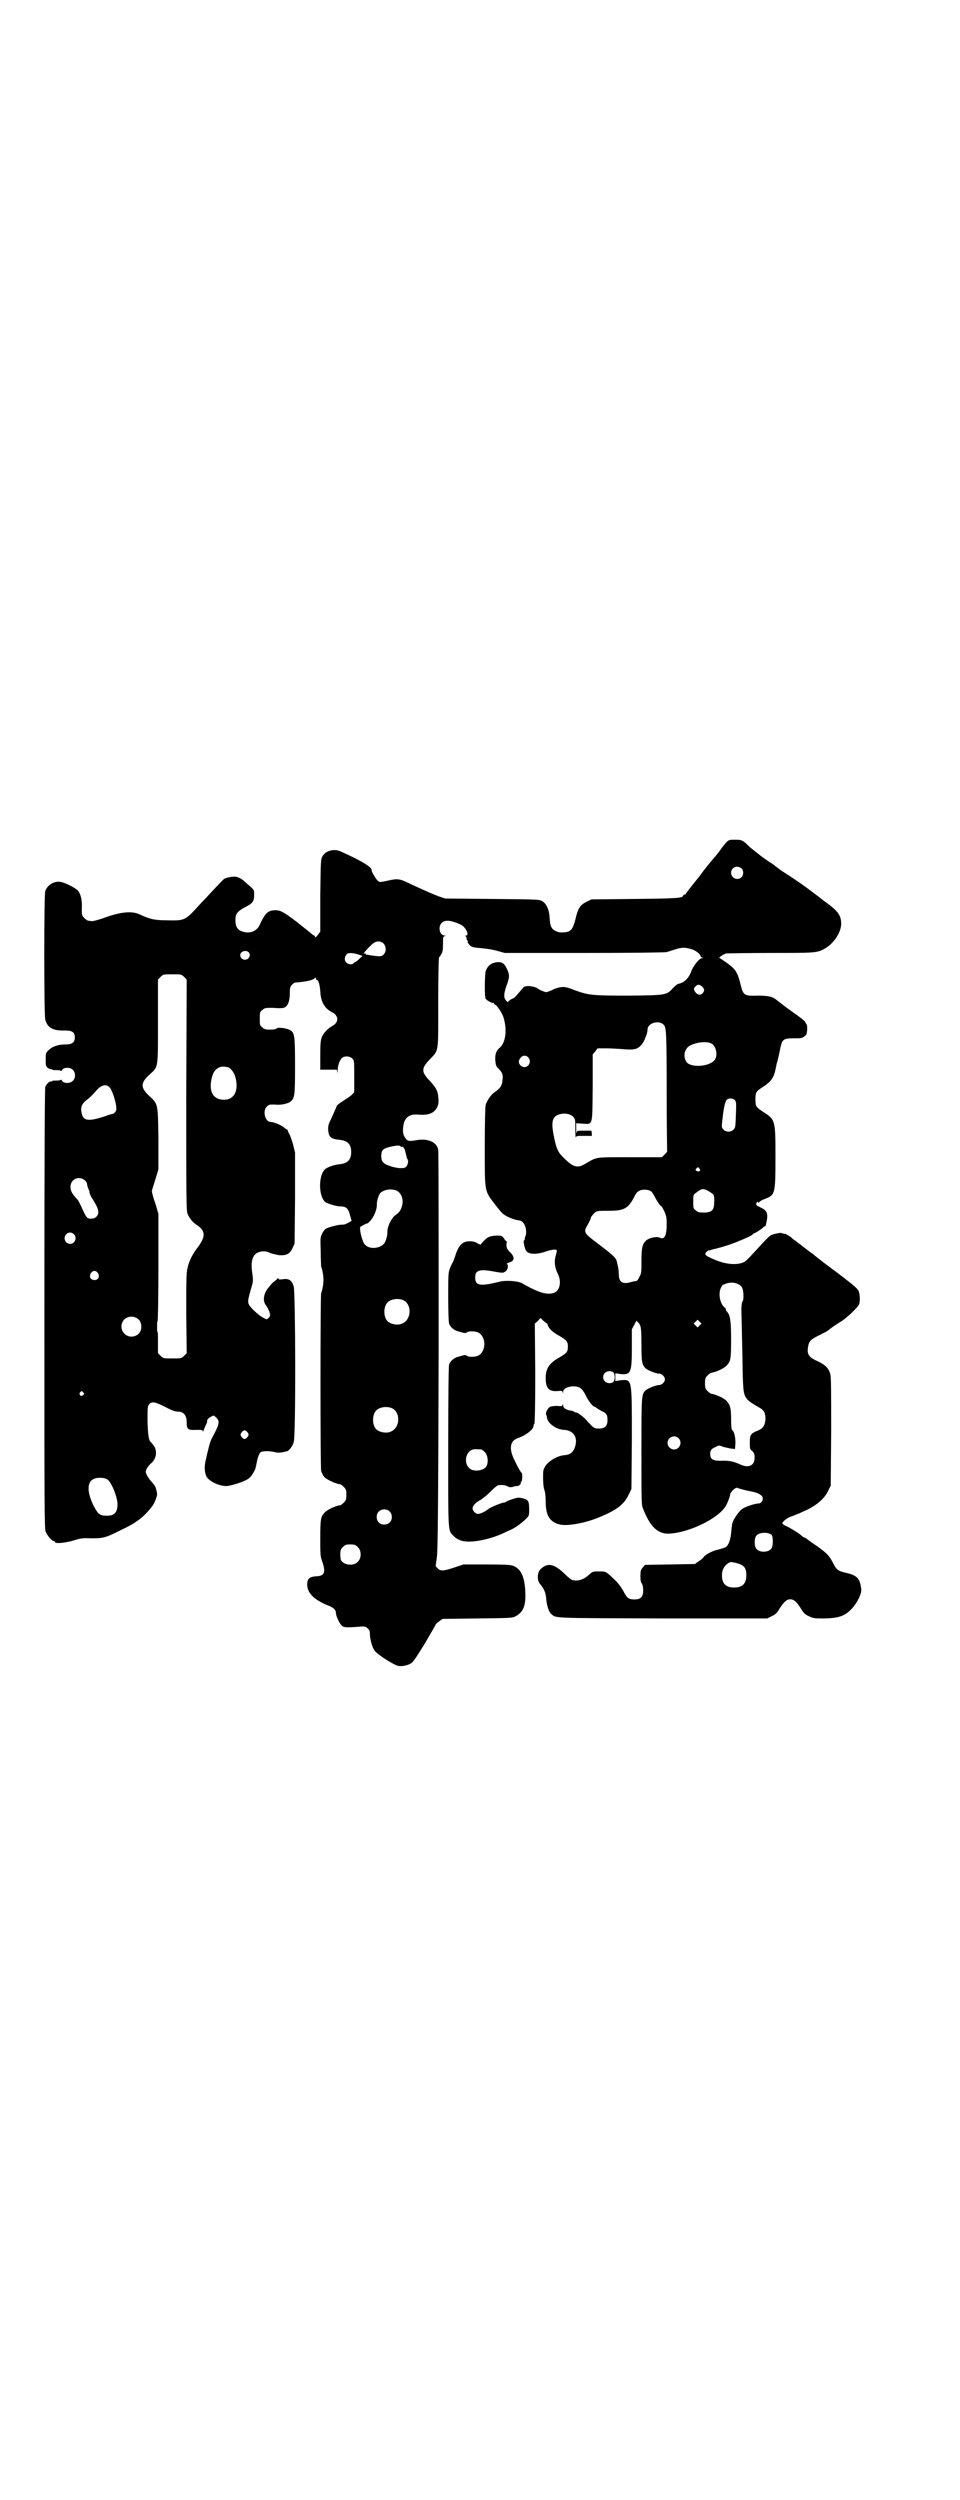 <?xml version="1.0" standalone="no"?>
<!DOCTYPE svg PUBLIC "-//W3C//DTD SVG 20010904//EN"
 "http://www.w3.org/TR/2001/REC-SVG-20010904/DTD/svg10.dtd">
<svg version="1.0" xmlns="http://www.w3.org/2000/svg"
 width="1103pt" height="2870pt" viewBox="0 0 1103 2870"
 preserveAspectRatio="xMidYMid meet">
<g transform="translate(0,2870) scale(0.5,-0.5)"
fill="#000000" stroke="none">
<path d="M1668 3805 c-4 -5 -9 -11 -11 -14 -4 -6 -9 -12 -13 -17 -5 -5 -30
-36 -33 -41 -2 -3 -5 -6 -6 -8 -7 -8 -29 -36 -29 -37 0 -1 -1 -2 -3 -2 -2 0
-3 -1 -3 -2 0 -6 -14 -7 -112 -8 l-99 -1 -12 -6 c-14 -7 -19 -14 -25 -41 -5
-18 -8 -23 -16 -27 -7 -2 -20 -3 -26 0 -13 5 -16 12 -17 32 -1 18 -7 32 -17
38 -7 4 -11 4 -115 5 l-108 1 -15 5 c-15 6 -23 9 -66 29 -24 12 -29 12 -51 7
-18 -4 -19 -4 -23 0 -4 3 -15 22 -14 24 1 7 -24 22 -71 43 -15 7 -35 2 -42
-11 -4 -7 -4 -11 -5 -90 l0 -83 -6 -8 c-4 -5 -6 -7 -6 -4 0 1 -1 3 -2 3 -1 0
-4 2 -6 4 -7 6 -6 5 -35 28 -30 23 -38 27 -51 26 -15 -1 -21 -7 -34 -35 -7
-14 -24 -20 -41 -13 -9 3 -14 11 -14 25 0 15 4 20 22 30 18 9 21 13 21 29 0
12 1 10 -22 30 -6 6 -14 10 -20 11 -7 1 -23 -2 -27 -5 -5 -4 -26 -27 -59 -62
-31 -34 -32 -34 -73 -33 -29 0 -40 3 -63 14 -16 7 -39 6 -74 -6 -16 -6 -31
-10 -34 -10 -3 0 -7 1 -9 1 -2 0 -6 3 -9 6 -6 6 -6 7 -6 22 1 18 -2 32 -8 40
-4 6 -29 19 -40 21 -14 3 -31 -6 -36 -21 -3 -10 -3 -283 0 -295 5 -19 18 -26
45 -25 17 0 23 -4 23 -16 0 -11 -6 -16 -20 -16 -18 0 -30 -4 -39 -12 -8 -7 -8
-8 -8 -23 0 -13 0 -15 5 -19 3 -2 6 -3 8 -3 1 0 2 0 2 -1 0 -1 5 -1 10 -1 6 0
10 -1 10 -2 0 -1 1 0 3 3 5 6 19 6 25 -1 6 -6 6 -19 -1 -25 -6 -6 -20 -6 -24
0 -2 3 -3 4 -3 3 0 -1 -4 -2 -10 -2 -5 0 -10 0 -10 -1 0 -1 -1 -1 -2 -1 -4 1
-11 -5 -14 -13 -1 -5 -2 -128 -2 -510 0 -456 0 -504 3 -511 4 -9 14 -21 18
-21 2 0 3 -1 3 -2 0 -5 22 -3 43 3 16 5 21 6 40 5 29 0 33 1 69 19 36 17 53
30 72 55 4 4 12 24 11 28 0 2 -1 6 -2 10 -1 5 -4 11 -10 17 -9 10 -13 18 -14
23 -1 4 5 14 12 20 12 10 15 27 7 40 -3 4 -6 7 -6 8 -6 2 -8 16 -9 49 0 32 0
34 4 39 6 7 14 5 36 -6 15 -8 23 -11 29 -11 14 0 21 -8 21 -25 0 -16 3 -18 22
-17 12 0 15 0 15 -3 0 -2 1 -1 2 2 1 3 3 8 5 12 2 4 3 7 3 8 -1 2 1 7 7 10 8
5 8 5 14 -1 9 -8 7 -16 -11 -49 -2 -4 -5 -13 -7 -22 -2 -8 -5 -20 -6 -26 -4
-13 -3 -31 2 -39 7 -11 29 -21 45 -21 8 0 35 8 46 14 8 4 12 9 17 18 4 7 4 7
8 27 2 9 5 15 7 18 5 4 20 4 33 1 8 -2 13 -2 29 2 5 2 12 11 15 21 5 15 4 341
0 357 -4 14 -11 19 -24 17 -8 -1 -11 -1 -11 1 0 2 -1 2 -3 0 -1 -2 -5 -5 -9
-8 -3 -2 -9 -10 -14 -16 -9 -14 -10 -27 -3 -37 3 -3 6 -10 8 -15 3 -9 2 -10
-2 -14 -4 -4 -4 -4 -11 0 -8 3 -27 20 -33 29 -4 7 -4 10 3 35 6 20 6 21 4 37
-5 32 1 47 18 51 9 2 15 1 26 -4 4 -1 12 -3 18 -4 16 -1 24 3 30 16 l5 11 1
105 0 104 -5 20 c-3 10 -7 21 -9 24 -2 3 -3 6 -3 7 1 0 1 1 0 1 -1 0 -5 2 -8
5 -5 5 -24 13 -31 13 -13 0 -19 25 -9 35 5 5 6 5 18 5 14 -2 31 2 37 7 9 8 10
13 10 80 0 69 -1 77 -10 83 -7 5 -28 8 -32 5 -1 -2 -7 -3 -15 -3 -11 0 -14 1
-18 5 -6 4 -6 6 -6 20 0 14 0 16 6 20 5 5 7 5 24 5 10 -1 21 -1 25 0 9 3 14
14 14 34 0 12 1 15 5 19 3 3 6 5 7 5 28 2 43 6 46 11 1 1 2 1 2 -1 0 -2 1 -4
2 -4 4 0 7 -12 8 -26 1 -23 9 -39 27 -48 16 -8 16 -24 0 -32 -9 -5 -19 -15
-23 -24 -3 -8 -4 -13 -4 -42 l0 -34 19 0 19 0 1 -5 c0 -4 1 -3 1 3 0 11 4 22
9 28 5 6 19 6 25 -1 4 -4 4 -6 4 -41 l0 -36 -6 -6 c-3 -3 -12 -9 -20 -14 -8
-5 -14 -10 -14 -11 0 -1 -6 -14 -14 -32 -5 -9 -6 -15 -6 -21 1 -19 6 -23 26
-25 19 -2 27 -10 27 -28 0 -18 -8 -26 -26 -28 -11 -1 -24 -5 -32 -10 -18 -12
-18 -66 0 -78 6 -3 24 -9 34 -9 13 0 18 -5 22 -23 l3 -10 -7 -4 c-7 -4 -9 -5
-19 -5 -9 -1 -28 -6 -33 -9 -3 -2 -7 -7 -9 -12 -4 -8 -4 -11 -3 -40 0 -18 1
-33 1 -35 7 -20 7 -41 0 -61 -2 -8 -2 -399 0 -408 1 -5 5 -11 7 -14 7 -7 27
-16 37 -17 1 0 5 -3 8 -6 5 -5 6 -7 6 -18 0 -11 -1 -13 -6 -18 -3 -3 -7 -6 -8
-6 -10 -1 -30 -10 -36 -17 -9 -9 -10 -16 -10 -58 0 -36 0 -42 4 -53 9 -25 6
-34 -11 -35 -18 -1 -22 -5 -23 -17 -1 -20 14 -36 45 -49 16 -6 21 -11 21 -19
0 -6 8 -24 14 -29 4 -4 14 -4 38 -2 15 1 16 1 21 -4 4 -3 5 -7 5 -12 0 -12 5
-31 11 -39 4 -7 38 -29 51 -34 8 -3 21 -1 31 4 7 4 11 11 33 46 13 23 25 42
25 44 1 2 5 5 9 8 l7 5 80 1 c78 1 80 1 88 5 18 10 24 25 22 59 -2 33 -10 50
-28 57 -5 2 -17 3 -61 3 l-53 0 -21 -7 c-24 -8 -32 -9 -38 -2 l-5 5 3 21 c2
17 3 96 4 474 0 250 0 457 -1 461 -3 18 -24 27 -51 22 -17 -3 -20 -2 -25 6 -6
7 -6 19 -3 33 4 14 14 21 30 20 22 -2 34 1 42 10 7 8 9 17 7 31 -1 14 -6 22
-20 37 -19 20 -19 28 0 48 22 23 20 13 20 131 0 57 1 104 2 104 0 0 3 3 5 7 3
5 4 10 4 23 0 17 0 18 5 19 3 0 3 0 -1 1 -12 0 -16 20 -7 29 8 8 22 6 44 -4
12 -6 20 -25 12 -25 -3 0 -3 -1 -1 -1 1 -1 2 -3 2 -5 0 -2 1 -4 2 -6 2 -1 2
-2 1 -2 -2 0 3 -8 8 -11 3 -2 11 -3 23 -4 11 -1 26 -3 36 -6 l18 -5 182 0
c105 0 186 1 190 2 4 1 12 4 19 6 15 5 23 5 37 1 11 -3 22 -12 22 -17 0 -1 2
-2 4 -3 3 0 3 -1 -1 -1 -6 0 -20 -18 -24 -29 -6 -17 -17 -28 -31 -30 -2 -1 -7
-5 -11 -9 -15 -17 -16 -17 -101 -18 -85 0 -93 1 -124 12 -20 8 -26 9 -35 7 -2
0 -6 -1 -8 -2 -2 0 -8 -3 -12 -5 -5 -2 -10 -4 -12 -4 -3 0 -17 6 -19 8 -2 3
-15 6 -22 6 -6 0 -9 -1 -12 -4 -2 -3 -8 -9 -12 -14 -5 -6 -9 -10 -10 -10 -1 0
-5 -2 -8 -4 l-6 -5 -4 5 c-5 6 -4 16 2 33 7 18 7 25 2 36 -6 14 -11 18 -21 18
-15 -1 -24 -7 -29 -21 -2 -7 -3 -60 0 -63 2 -4 16 -11 18 -10 2 1 2 1 1 -1 0
-1 1 -2 3 -3 4 -1 16 -19 19 -29 9 -29 5 -58 -9 -70 -8 -7 -10 -13 -10 -27 1
-11 2 -15 5 -18 11 -11 13 -15 12 -26 -1 -15 -4 -21 -20 -32 -7 -5 -16 -18
-19 -28 -1 -6 -2 -35 -2 -97 0 -106 -1 -99 24 -132 7 -9 15 -19 18 -21 8 -7
27 -14 36 -15 12 0 20 -19 16 -35 -2 -4 -3 -9 -2 -9 0 -1 -1 -2 -2 -2 -2 0 1
-16 4 -22 5 -10 21 -11 42 -5 16 6 27 7 29 5 1 -1 0 -7 -2 -13 -4 -14 -2 -27
4 -40 10 -18 6 -40 -7 -45 -16 -6 -35 -1 -75 22 -10 5 -38 7 -52 3 -44 -11
-55 -9 -55 10 0 17 10 20 46 13 18 -3 18 -3 24 1 5 4 7 14 3 17 -1 1 1 2 4 3
13 3 15 12 4 23 -8 7 -10 13 -9 21 1 3 1 5 0 5 -1 0 -4 3 -6 7 -5 6 -5 6 -18
6 -15 -1 -20 -3 -30 -14 l-6 -7 -8 4 c-4 3 -11 4 -17 4 -17 0 -26 -10 -34 -37
-2 -5 -4 -11 -5 -12 -1 -2 -4 -7 -6 -13 -4 -10 -4 -16 -4 -66 0 -34 1 -58 2
-61 3 -8 10 -14 18 -17 18 -5 19 -6 23 -3 4 3 17 3 25 0 20 -9 20 -45 0 -54
-8 -3 -21 -3 -25 0 -4 3 -5 2 -23 -3 -8 -3 -15 -9 -18 -17 -1 -3 -2 -65 -2
-189 0 -202 -1 -192 13 -205 3 -4 10 -8 16 -10 19 -7 63 1 96 16 6 3 13 6 15
7 11 4 28 16 38 26 8 8 8 8 8 23 0 11 -1 16 -3 19 -4 5 -17 8 -25 7 -8 -2 -23
-7 -25 -9 -1 -1 -3 -2 -5 -2 -5 0 -32 -11 -36 -15 -6 -5 -18 -11 -24 -11 -5 0
-12 7 -12 13 0 6 8 14 18 19 5 3 15 11 23 19 8 8 16 15 18 15 10 1 17 0 22 -3
3 -2 7 -2 11 -1 6 2 7 2 11 2 4 0 9 6 8 8 -1 1 0 2 1 2 2 0 3 18 1 20 -2 1 -8
11 -17 30 -13 26 -10 44 8 50 18 6 36 20 36 28 0 2 1 4 2 5 1 2 2 41 2 116
l-1 114 7 6 6 7 6 -6 c4 -3 7 -6 8 -6 1 0 2 -2 3 -5 2 -7 11 -16 26 -24 17
-10 20 -13 20 -25 0 -12 -3 -15 -20 -25 -23 -13 -31 -25 -31 -47 0 -23 7 -31
26 -30 11 1 12 1 13 -3 0 -3 1 -2 1 1 0 7 9 12 22 13 16 0 21 -4 29 -19 7 -15
17 -27 21 -28 2 0 3 -1 4 -2 1 -1 6 -4 11 -7 13 -6 15 -9 15 -22 0 -13 -6 -19
-20 -19 -9 0 -11 1 -18 8 -4 4 -9 9 -10 11 -5 6 -19 17 -24 18 -2 0 -4 1 -4 1
0 1 -3 2 -7 3 -13 2 -19 6 -19 13 0 3 -1 4 -1 1 -1 -4 -2 -4 -13 -3 -6 0 -14
-1 -16 -2 -5 -3 -11 -13 -9 -18 1 -2 2 -5 2 -8 3 -13 21 -26 39 -27 21 -1 32
-16 26 -37 -4 -14 -11 -20 -24 -21 -16 -1 -35 -12 -44 -24 -6 -10 -6 -10 -6
-29 0 -10 1 -22 3 -27 2 -5 3 -16 3 -27 0 -31 9 -46 31 -52 18 -5 62 3 96 18
38 16 54 29 64 51 l6 12 1 114 c0 140 1 138 -25 136 l-13 -2 0 9 0 9 13 -2
c23 -2 25 4 25 63 l0 40 6 11 c3 7 6 10 6 8 0 -2 1 -3 2 -3 1 0 3 -3 5 -7 2
-5 3 -14 3 -43 0 -40 1 -48 10 -56 6 -5 24 -12 31 -12 6 0 13 -7 13 -13 0 -6
-7 -13 -13 -13 -7 0 -25 -7 -31 -12 -10 -9 -10 -11 -10 -141 0 -107 0 -122 3
-129 17 -45 36 -62 65 -59 45 4 107 34 125 62 4 6 10 21 11 28 1 6 12 16 16
15 4 -2 24 -7 35 -9 11 -2 21 -7 23 -12 3 -6 -2 -15 -9 -15 -8 0 -32 -8 -38
-13 -8 -6 -20 -24 -22 -32 -1 -3 -2 -14 -3 -24 -2 -18 -7 -29 -14 -32 -5 -2
-15 -5 -20 -6 -9 -2 -26 -11 -29 -16 -2 -3 -7 -7 -12 -10 l-8 -6 -58 -1 -57
-1 -5 -6 c-3 -3 -5 -8 -5 -11 -1 -15 0 -22 3 -26 2 -3 3 -9 3 -16 0 -16 -7
-22 -26 -20 -8 1 -12 4 -19 18 -9 15 -12 19 -27 33 -14 13 -14 13 -30 13 -14
0 -14 0 -24 -9 -9 -8 -19 -12 -29 -12 -2 0 -5 1 -7 1 -2 0 -10 6 -17 13 -26
25 -40 28 -57 12 -8 -8 -8 -26 -1 -34 9 -10 13 -20 14 -32 1 -16 6 -31 11 -36
13 -11 -4 -10 256 -11 l241 0 10 5 c9 4 13 8 18 17 11 17 17 22 25 22 8 0 14
-5 25 -22 5 -9 9 -13 18 -17 11 -5 12 -5 37 -5 33 1 46 6 62 23 12 13 23 35
21 45 -3 24 -9 31 -36 37 -17 4 -21 7 -28 21 -9 18 -14 23 -36 39 -12 8 -23
16 -24 17 -1 1 -4 3 -7 4 -3 1 -5 3 -6 4 -2 3 -26 18 -35 22 -5 2 -9 5 -9 6 0
5 12 14 23 17 5 2 12 5 15 6 3 1 8 4 11 5 28 12 48 29 56 47 l6 12 1 124 c0
89 0 126 -2 132 -4 14 -11 21 -30 30 -20 9 -24 16 -21 33 2 12 5 16 23 25 14
7 22 11 24 13 4 4 19 14 29 20 13 8 38 32 41 39 3 8 2 24 -1 31 -3 5 -9 11
-22 21 -4 3 -8 6 -9 7 -1 1 -8 6 -17 13 -15 11 -51 38 -57 44 -2 1 -6 4 -10 7
-4 3 -12 9 -18 14 -6 4 -12 9 -13 10 -1 0 -6 4 -10 8 -5 3 -11 7 -13 7 -2 0
-6 1 -8 2 -4 1 -22 -3 -26 -6 -5 -4 -13 -12 -32 -33 -25 -27 -25 -27 -34 -30
-17 -5 -41 -2 -67 10 -16 7 -19 10 -14 15 2 2 4 4 5 4 0 0 2 0 3 0 1 1 9 3 18
5 15 4 37 11 50 17 3 1 12 5 19 8 6 3 12 6 12 7 0 1 1 2 2 2 3 0 21 12 22 14
0 1 1 2 3 2 1 0 2 1 3 3 0 1 0 3 1 5 4 19 3 26 -8 33 -5 2 -9 5 -10 5 -5 2 -7
6 -4 9 2 2 3 3 3 1 0 -2 1 -2 3 0 1 2 7 5 12 7 24 9 25 10 25 95 0 86 0 87
-28 105 -17 11 -18 13 -18 29 0 16 1 18 18 29 19 12 25 22 29 44 2 9 2 11 3
12 0 0 2 8 4 17 2 9 4 20 5 23 3 12 8 15 26 15 21 0 22 0 28 5 5 3 5 6 6 16 0
6 -1 11 -1 11 -1 0 -2 2 -3 4 0 3 -9 10 -43 34 -8 6 -18 14 -22 17 -11 9 -20
11 -46 11 -30 -1 -32 1 -38 25 -7 28 -11 35 -30 49 -9 6 -17 12 -18 12 -5 0 9
10 16 11 4 0 50 1 102 1 103 0 107 0 125 11 20 12 36 37 36 56 0 19 -7 29 -36
50 -3 2 -12 9 -21 16 -8 6 -25 19 -38 28 -13 9 -33 22 -44 29 -10 8 -20 15
-21 16 -1 0 -11 7 -21 14 -10 8 -23 18 -29 23 -16 16 -18 17 -34 17 -13 0 -14
0 -21 -7z m36 -59 c5 -5 5 -15 0 -20 -9 -9 -24 -2 -24 10 0 8 6 14 14 14 3 0
8 -2 10 -4z m-823 -172 c7 -7 7 -20 0 -26 -4 -4 -6 -4 -18 -3 -14 2 -15 2 -18
3 -1 0 -3 0 -3 0 -1 0 -2 1 -2 2 0 1 -1 2 -2 1 -6 -4 1 6 14 18 10 11 21 12
29 5z m-309 -21 c3 -5 3 -7 -1 -13 -6 -7 -19 -3 -19 7 0 9 14 13 20 6z m253
-5 l8 -3 -7 -6 c-3 -4 -8 -7 -10 -8 -2 -1 -4 -2 -4 -3 0 -1 -3 -2 -6 -2 -12 0
-18 12 -10 22 3 5 13 5 29 0z m-402 -51 l6 -6 -1 -265 c0 -238 0 -266 3 -273
5 -11 12 -20 22 -26 19 -13 20 -26 2 -50 -12 -15 -21 -33 -24 -48 -3 -12 -3
-28 -3 -105 l1 -91 -6 -6 c-6 -6 -7 -6 -27 -6 -20 0 -21 0 -27 6 l-6 6 0 25
c0 13 0 24 -1 24 -1 0 -1 5 -1 12 0 7 0 12 1 12 1 0 2 56 2 124 l0 123 -7 24
c-5 13 -8 26 -8 28 0 2 4 14 8 27 l7 23 0 70 c-1 80 -1 80 -19 97 -23 20 -23
32 0 52 19 17 18 13 18 122 l0 95 6 6 c6 6 6 6 27 6 20 0 21 0 27 -6z m1192
-24 c4 -5 4 -7 0 -13 -6 -7 -15 -4 -20 7 -1 2 0 5 3 8 5 6 11 5 17 -2z m-89
-87 c5 -6 6 -20 6 -160 0 -71 1 -129 1 -130 0 -1 -3 -4 -6 -7 l-6 -6 -74 0
c-83 0 -74 1 -102 -15 -18 -11 -28 -8 -49 13 -14 13 -18 22 -24 54 -6 32 -2
43 16 47 11 3 24 0 30 -7 4 -5 4 -7 4 -29 0 -12 1 -21 1 -18 1 4 2 4 19 4 l18
0 0 6 -1 6 -16 0 c-17 0 -17 0 -18 -5 0 -4 -1 0 -1 8 l0 14 16 -1 c23 -1 21
-7 22 89 l0 70 6 7 5 7 19 0 c10 0 29 -1 41 -2 25 -2 32 0 41 10 6 7 14 26 14
35 0 16 28 23 38 10z m109 -42 c11 -6 15 -28 7 -38 -12 -15 -53 -18 -64 -5
-10 14 -5 34 11 40 16 7 37 8 46 3z m-421 -32 c11 -13 -6 -30 -18 -18 -5 5 -5
11 0 17 4 6 13 7 18 1z m-692 -22 c6 0 15 -11 18 -20 10 -33 -1 -56 -27 -55
-25 1 -35 22 -25 55 4 14 15 22 27 21 2 0 6 -1 7 -1z m-269 -48 c5 -7 12 -27
14 -42 1 -8 0 -11 -3 -14 -2 -2 -4 -4 -4 -3 0 0 -9 -2 -19 -6 -40 -13 -51 -11
-54 11 -2 11 2 19 14 28 5 3 12 11 17 16 13 17 26 21 35 10z m1436 -28 c3 -5
3 -7 2 -34 -1 -26 -1 -29 -5 -33 -6 -7 -18 -7 -24 0 -4 5 -4 5 -2 22 3 28 6
41 10 46 4 4 14 4 19 -1z m-769 -106 c0 -1 2 -1 4 -1 2 0 4 0 3 -1 -1 -1 0 -2
1 -2 1 0 3 -5 4 -11 2 -7 3 -13 4 -14 3 -3 2 -12 -2 -17 -4 -4 -5 -4 -17 -4
-16 2 -34 8 -38 15 -4 6 -4 22 1 27 5 6 40 13 40 8z m687 -51 c5 -5 -1 -9 -7
-5 -2 1 -2 2 0 5 4 4 4 4 7 0z m-1411 -28 c2 -2 4 -5 4 -7 0 -2 1 -7 3 -11 2
-5 3 -8 3 -8 -2 0 3 -11 8 -18 13 -21 15 -30 8 -38 -4 -4 -7 -5 -13 -5 -9 0
-10 1 -21 25 -4 9 -9 19 -12 21 -11 12 -14 18 -14 27 0 18 20 27 34 14z m1444
-33 c1 -3 2 -10 1 -18 0 -17 -6 -22 -24 -22 -11 0 -14 1 -18 5 -6 4 -6 6 -6
20 0 15 0 16 6 20 13 10 16 11 28 5 5 -3 11 -7 13 -10z m-730 11 c12 -5 18
-21 14 -35 -3 -11 -6 -15 -14 -21 -11 -7 -21 -29 -20 -43 0 -8 -5 -22 -9 -25
-12 -11 -34 -11 -43 0 -6 7 -13 37 -10 40 4 3 16 9 16 8 0 -1 3 2 6 5 9 9 17
28 16 40 0 8 5 22 8 25 9 8 24 10 36 6z m587 -3 c1 -1 4 -5 6 -9 6 -12 15 -25
16 -24 1 0 4 -5 7 -11 5 -11 6 -15 6 -31 0 -25 -5 -36 -15 -31 -7 4 -25 0 -32
-6 -9 -8 -11 -17 -11 -48 0 -25 0 -28 -5 -36 -2 -5 -5 -9 -6 -9 -1 0 -6 -1
-11 -2 -21 -7 -30 -1 -30 17 0 6 -1 14 -2 18 -1 4 -2 10 -3 13 -2 7 -8 13 -37
35 -40 30 -40 30 -29 49 4 7 7 14 7 16 1 2 4 6 8 10 6 5 7 5 32 5 37 0 46 5
61 35 2 4 5 8 7 9 6 6 24 6 31 0z m-1327 -98 c8 -8 2 -22 -9 -22 -3 0 -7 2 -9
4 -11 13 6 30 18 18z m55 -89 c5 -8 1 -16 -8 -16 -9 0 -13 8 -8 16 2 3 5 5 8
5 3 0 6 -2 8 -5z m1472 -26 c4 -1 8 -6 9 -9 3 -8 3 -25 1 -29 -3 -2 -4 -18 -3
-33 0 -6 1 -47 2 -92 1 -81 2 -88 9 -98 3 -6 16 -14 30 -22 10 -5 14 -12 14
-26 -1 -14 -5 -21 -16 -26 -18 -7 -20 -10 -20 -28 0 -14 0 -15 6 -20 4 -4 5
-7 5 -15 0 -19 -15 -25 -36 -14 -14 6 -25 8 -43 7 -17 0 -23 4 -23 16 0 8 3
12 13 16 7 4 7 4 17 0 4 -1 12 -3 18 -4 l9 -1 1 14 c0 14 -3 27 -8 30 -1 1 -2
11 -2 25 0 24 -2 32 -10 41 -6 7 -26 16 -36 17 -1 0 -5 3 -8 6 -5 5 -6 7 -6
18 0 11 1 13 6 18 3 3 7 6 8 6 10 1 30 10 36 17 9 9 10 16 10 59 0 42 -2 56
-9 64 -2 2 -3 4 -3 5 0 2 -1 4 -3 5 -11 9 -15 33 -8 46 2 3 3 6 4 6 0 0 4 1 8
3 9 3 20 3 28 -2z m-771 -36 c21 -9 20 -45 -2 -54 -10 -5 -28 -1 -34 6 -9 10
-9 32 0 42 7 8 24 11 36 6z m-608 -44 c9 -8 9 -26 0 -34 -9 -8 -24 -8 -32 1
-9 8 -9 23 -1 32 9 9 24 9 33 1z m1290 -14 l-5 -5 -4 4 -5 5 4 4 5 5 4 -4 5
-5 -4 -4z m-200 -107 c6 -3 6 -21 0 -24 -10 -5 -22 1 -22 12 0 11 12 17 22 12z
m-1217 -47 c3 -3 3 -3 0 -6 -4 -5 -11 1 -7 6 4 4 4 4 7 0z m709 -36 c21 -9 20
-45 -2 -54 -10 -5 -28 -1 -34 6 -9 10 -9 32 0 42 7 8 24 11 36 6z m-331 -56
c3 -5 3 -5 0 -10 -2 -3 -5 -5 -7 -5 -2 0 -5 2 -7 5 -3 5 -3 5 0 10 2 3 5 5 7
5 2 0 5 -2 7 -5z m990 -13 c10 -9 3 -26 -10 -26 -8 0 -15 7 -15 15 0 13 16 20
25 11z m-453 -26 c1 0 5 -3 8 -6 8 -8 9 -27 2 -35 -7 -7 -23 -10 -33 -5 -17 8
-16 37 1 45 5 2 8 2 22 1z m-859 -69 c9 -6 23 -40 23 -57 0 -19 -8 -27 -26
-26 -15 0 -19 4 -29 23 -17 35 -15 58 5 63 9 2 22 1 27 -3z m648 -73 c7 -6 7
-19 1 -25 -6 -7 -19 -7 -25 -1 -7 6 -7 19 -1 25 6 7 19 7 25 1z m878 -54 c4
-5 4 -26 -1 -32 -7 -9 -27 -9 -34 0 -5 6 -5 24 0 30 6 8 27 9 35 2z m-951 -28
c9 -8 9 -26 0 -34 -9 -10 -31 -8 -38 3 -1 1 -2 7 -2 14 0 10 1 12 6 17 5 5 7
6 17 6 10 0 12 -1 17 -6z m867 -36 c21 -5 26 -11 26 -29 0 -19 -9 -28 -28 -28
-19 0 -28 9 -28 28 0 13 5 22 16 29 5 2 4 2 14 0z"/>
</g>
</svg>
